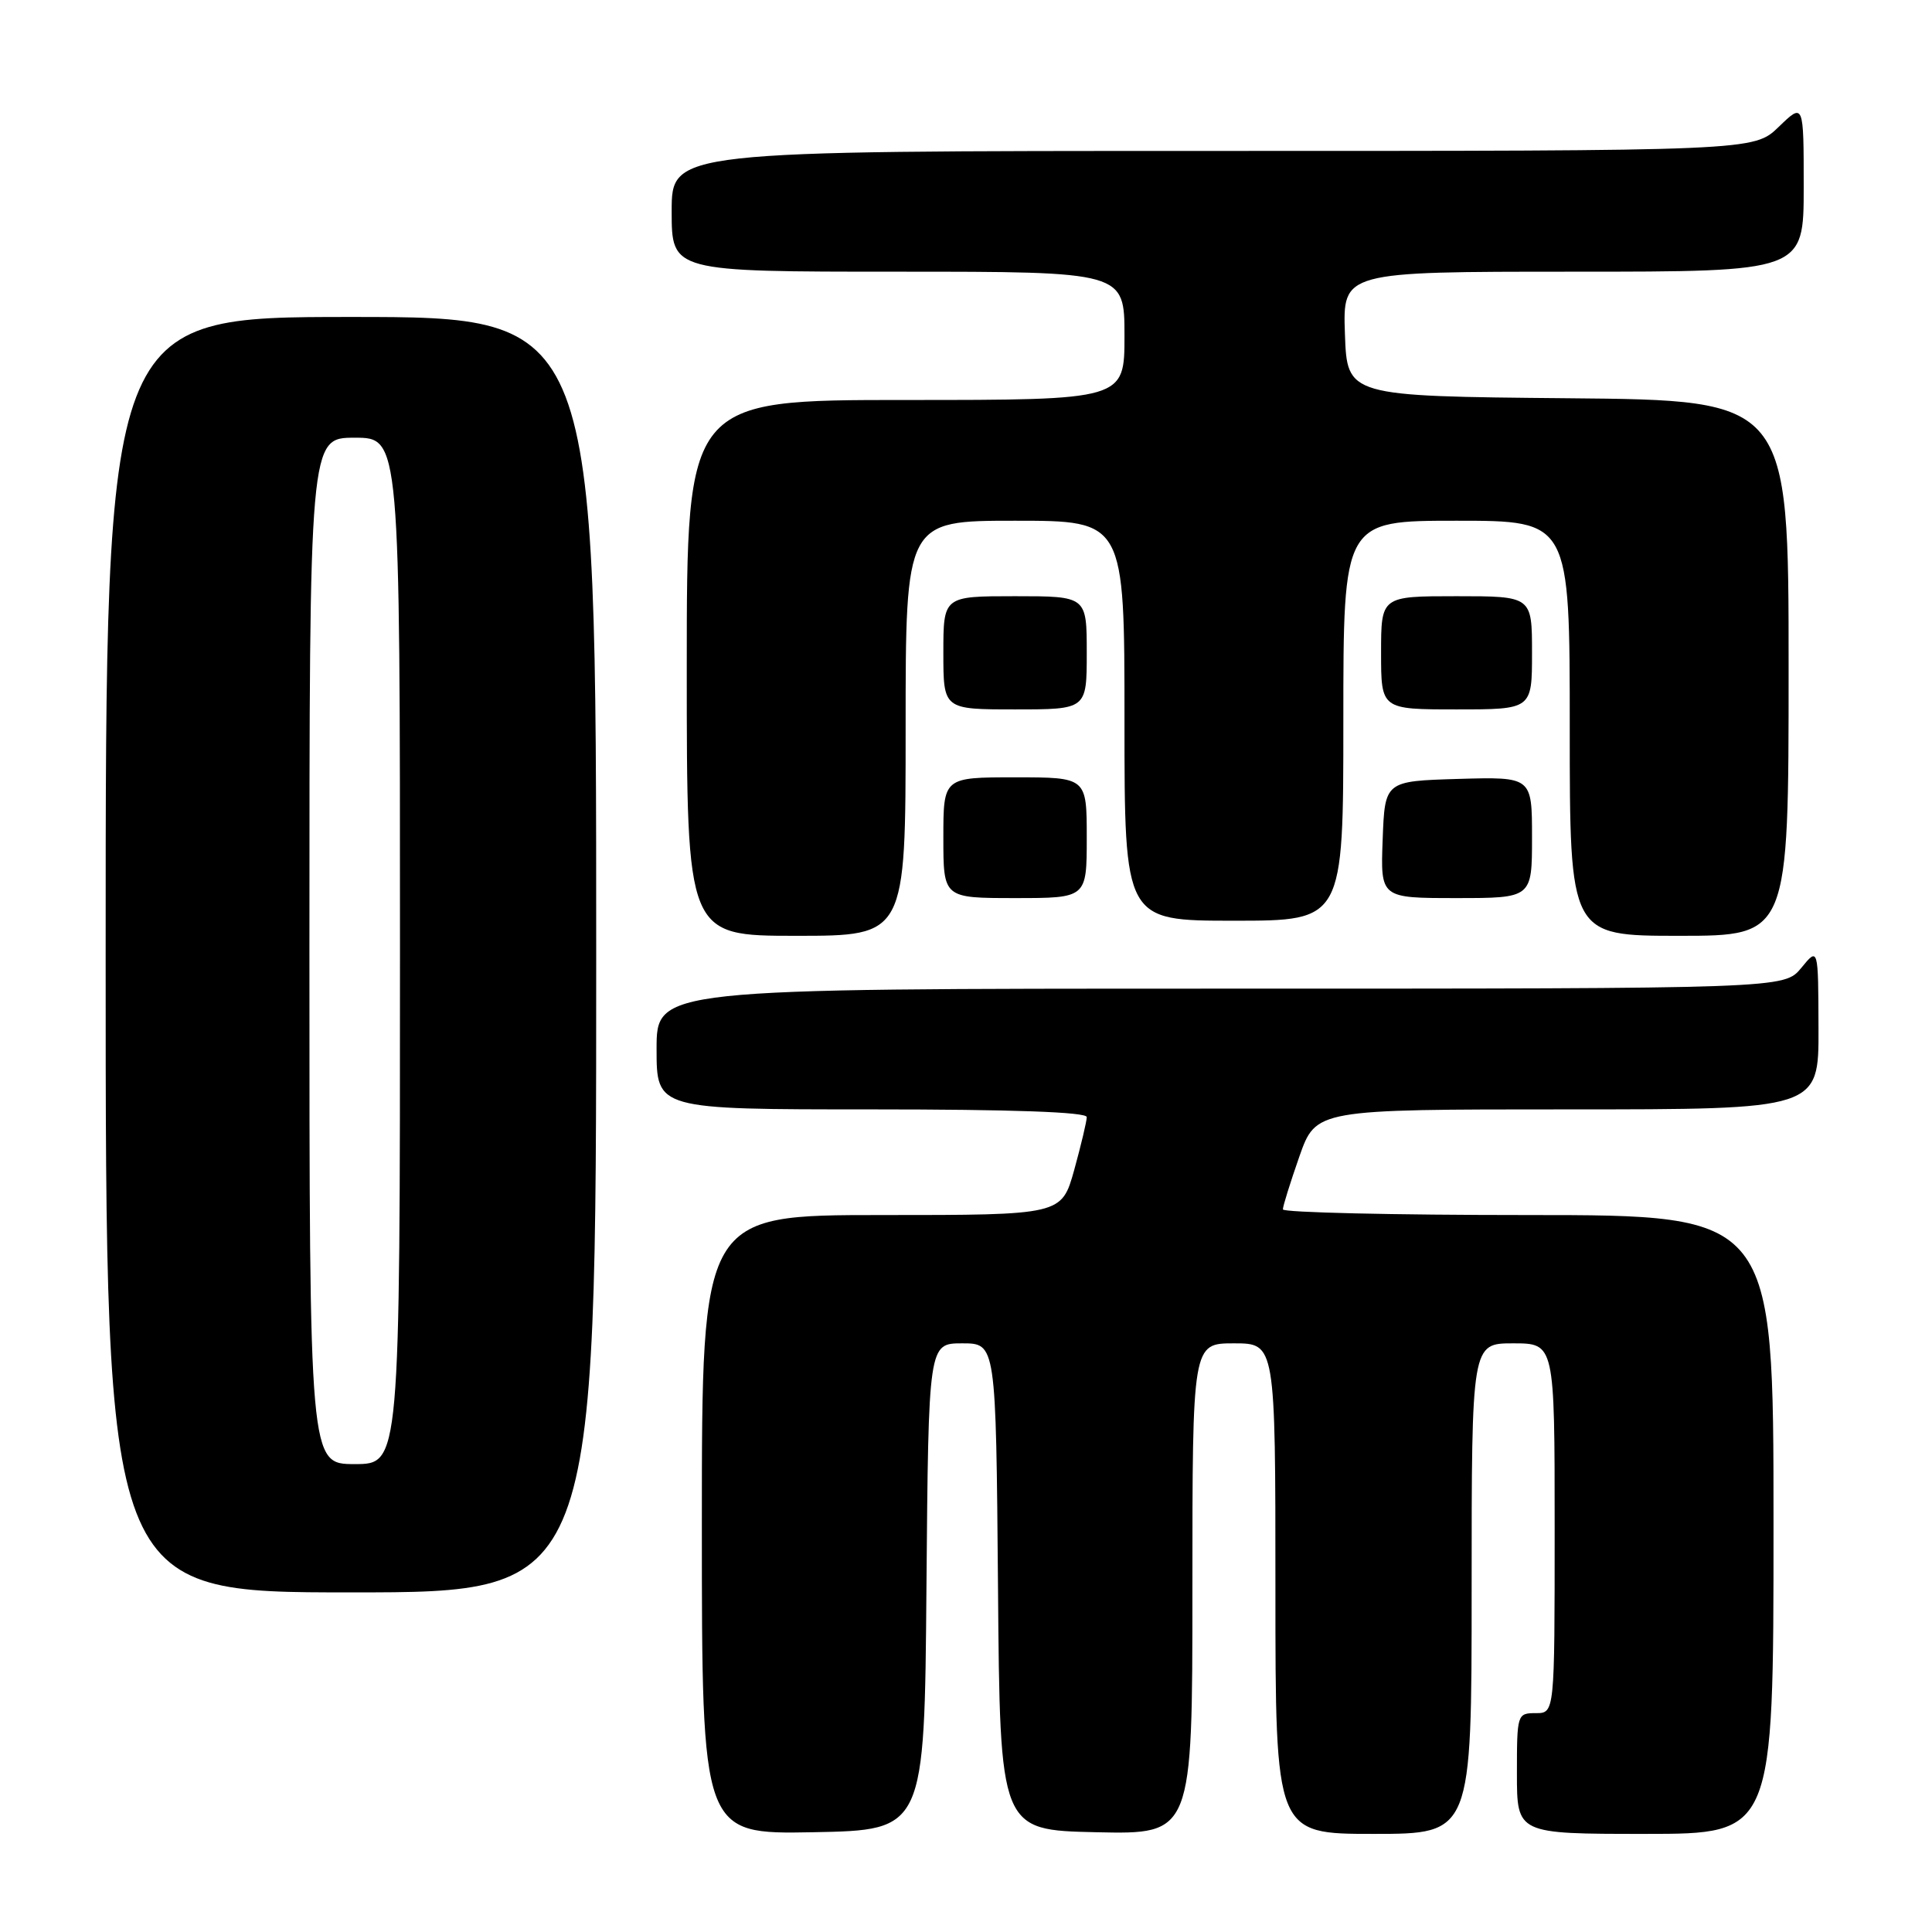<?xml version="1.0" encoding="UTF-8" standalone="no"?>
<!DOCTYPE svg PUBLIC "-//W3C//DTD SVG 1.1//EN" "http://www.w3.org/Graphics/SVG/1.1/DTD/svg11.dtd" >
<svg xmlns="http://www.w3.org/2000/svg" xmlns:xlink="http://www.w3.org/1999/xlink" version="1.1" viewBox="0 0 256 256">
 <g >
 <path fill="currentColor"
d=" M 122.76 210.25 C 123.03 178.00 123.03 178.00 127.50 178.00 C 131.97 178.00 131.97 178.00 132.24 210.25 C 132.50 242.50 132.50 242.50 145.25 242.78 C 158.00 243.06 158.00 243.06 158.00 210.53 C 158.00 178.00 158.00 178.00 163.50 178.00 C 169.00 178.00 169.00 178.00 169.00 210.50 C 169.00 243.00 169.00 243.00 182.00 243.00 C 195.00 243.00 195.00 243.00 195.00 210.50 C 195.00 178.00 195.00 178.00 200.50 178.00 C 206.00 178.00 206.00 178.00 206.00 202.50 C 206.00 227.00 206.00 227.00 203.50 227.00 C 201.04 227.00 201.00 227.13 201.00 235.00 C 201.00 243.00 201.00 243.00 218.00 243.00 C 235.00 243.00 235.00 243.00 235.00 202.00 C 235.00 161.00 235.00 161.00 202.50 161.00 C 184.62 161.00 170.00 160.66 169.99 160.25 C 169.98 159.84 170.97 156.69 172.17 153.25 C 174.37 147.00 174.37 147.00 207.68 147.00 C 241.00 147.00 241.00 147.00 240.96 136.25 C 240.93 125.50 240.93 125.50 238.68 128.25 C 236.42 131.00 236.42 131.00 161.71 131.00 C 87.00 131.00 87.00 131.00 87.00 139.00 C 87.00 147.00 87.00 147.00 115.50 147.00 C 134.12 147.00 144.00 147.35 144.00 148.02 C 144.00 148.57 143.25 151.72 142.34 155.02 C 140.67 161.00 140.67 161.00 116.84 161.00 C 93.00 161.00 93.00 161.00 93.00 202.03 C 93.00 243.05 93.00 243.05 107.75 242.78 C 122.50 242.50 122.50 242.50 122.76 210.25 Z  M 79.00 126.50 C 79.00 42.00 79.00 42.00 46.50 42.00 C 14.00 42.00 14.00 42.00 14.00 126.50 C 14.00 211.00 14.00 211.00 46.50 211.00 C 79.00 211.00 79.00 211.00 79.00 126.50 Z  M 120.00 96.50 C 120.00 69.00 120.00 69.00 134.50 69.00 C 149.00 69.00 149.00 69.00 149.00 95.50 C 149.00 122.00 149.00 122.00 163.50 122.00 C 178.00 122.00 178.00 122.00 178.00 95.50 C 178.00 69.00 178.00 69.00 193.00 69.00 C 208.00 69.00 208.00 69.00 208.00 96.50 C 208.00 124.00 208.00 124.00 222.50 124.00 C 237.00 124.00 237.00 124.00 237.00 88.52 C 237.00 53.03 237.00 53.03 207.75 52.77 C 178.50 52.50 178.50 52.50 178.21 44.25 C 177.92 36.00 177.92 36.00 208.46 36.00 C 239.00 36.00 239.00 36.00 239.00 24.80 C 239.00 13.61 239.00 13.61 235.70 16.80 C 232.40 20.00 232.40 20.00 160.70 20.00 C 89.00 20.00 89.00 20.00 89.00 28.00 C 89.00 36.00 89.00 36.00 119.00 36.00 C 149.00 36.00 149.00 36.00 149.00 44.50 C 149.00 53.00 149.00 53.00 120.00 53.00 C 91.00 53.00 91.00 53.00 91.00 88.50 C 91.00 124.00 91.00 124.00 105.50 124.00 C 120.00 124.00 120.00 124.00 120.00 96.50 Z  M 144.00 111.00 C 144.00 103.00 144.00 103.00 134.50 103.00 C 125.00 103.00 125.00 103.00 125.00 111.00 C 125.00 119.00 125.00 119.00 134.50 119.00 C 144.00 119.00 144.00 119.00 144.00 111.00 Z  M 203.00 110.96 C 203.00 102.93 203.00 102.93 193.25 103.21 C 183.50 103.50 183.50 103.50 183.21 111.25 C 182.92 119.00 182.92 119.00 192.96 119.00 C 203.00 119.00 203.00 119.00 203.00 110.96 Z  M 144.00 86.50 C 144.00 79.00 144.00 79.00 134.50 79.00 C 125.00 79.00 125.00 79.00 125.00 86.50 C 125.00 94.00 125.00 94.00 134.50 94.00 C 144.00 94.00 144.00 94.00 144.00 86.50 Z  M 203.00 86.50 C 203.00 79.00 203.00 79.00 193.00 79.00 C 183.00 79.00 183.00 79.00 183.00 86.50 C 183.00 94.00 183.00 94.00 193.00 94.00 C 203.00 94.00 203.00 94.00 203.00 86.50 Z  M 41.00 126.00 C 41.00 58.00 41.00 58.00 47.00 58.00 C 53.00 58.00 53.00 58.00 53.00 126.00 C 53.00 194.00 53.00 194.00 47.00 194.00 C 41.00 194.00 41.00 194.00 41.00 126.00 Z "/>
</g>
</svg>